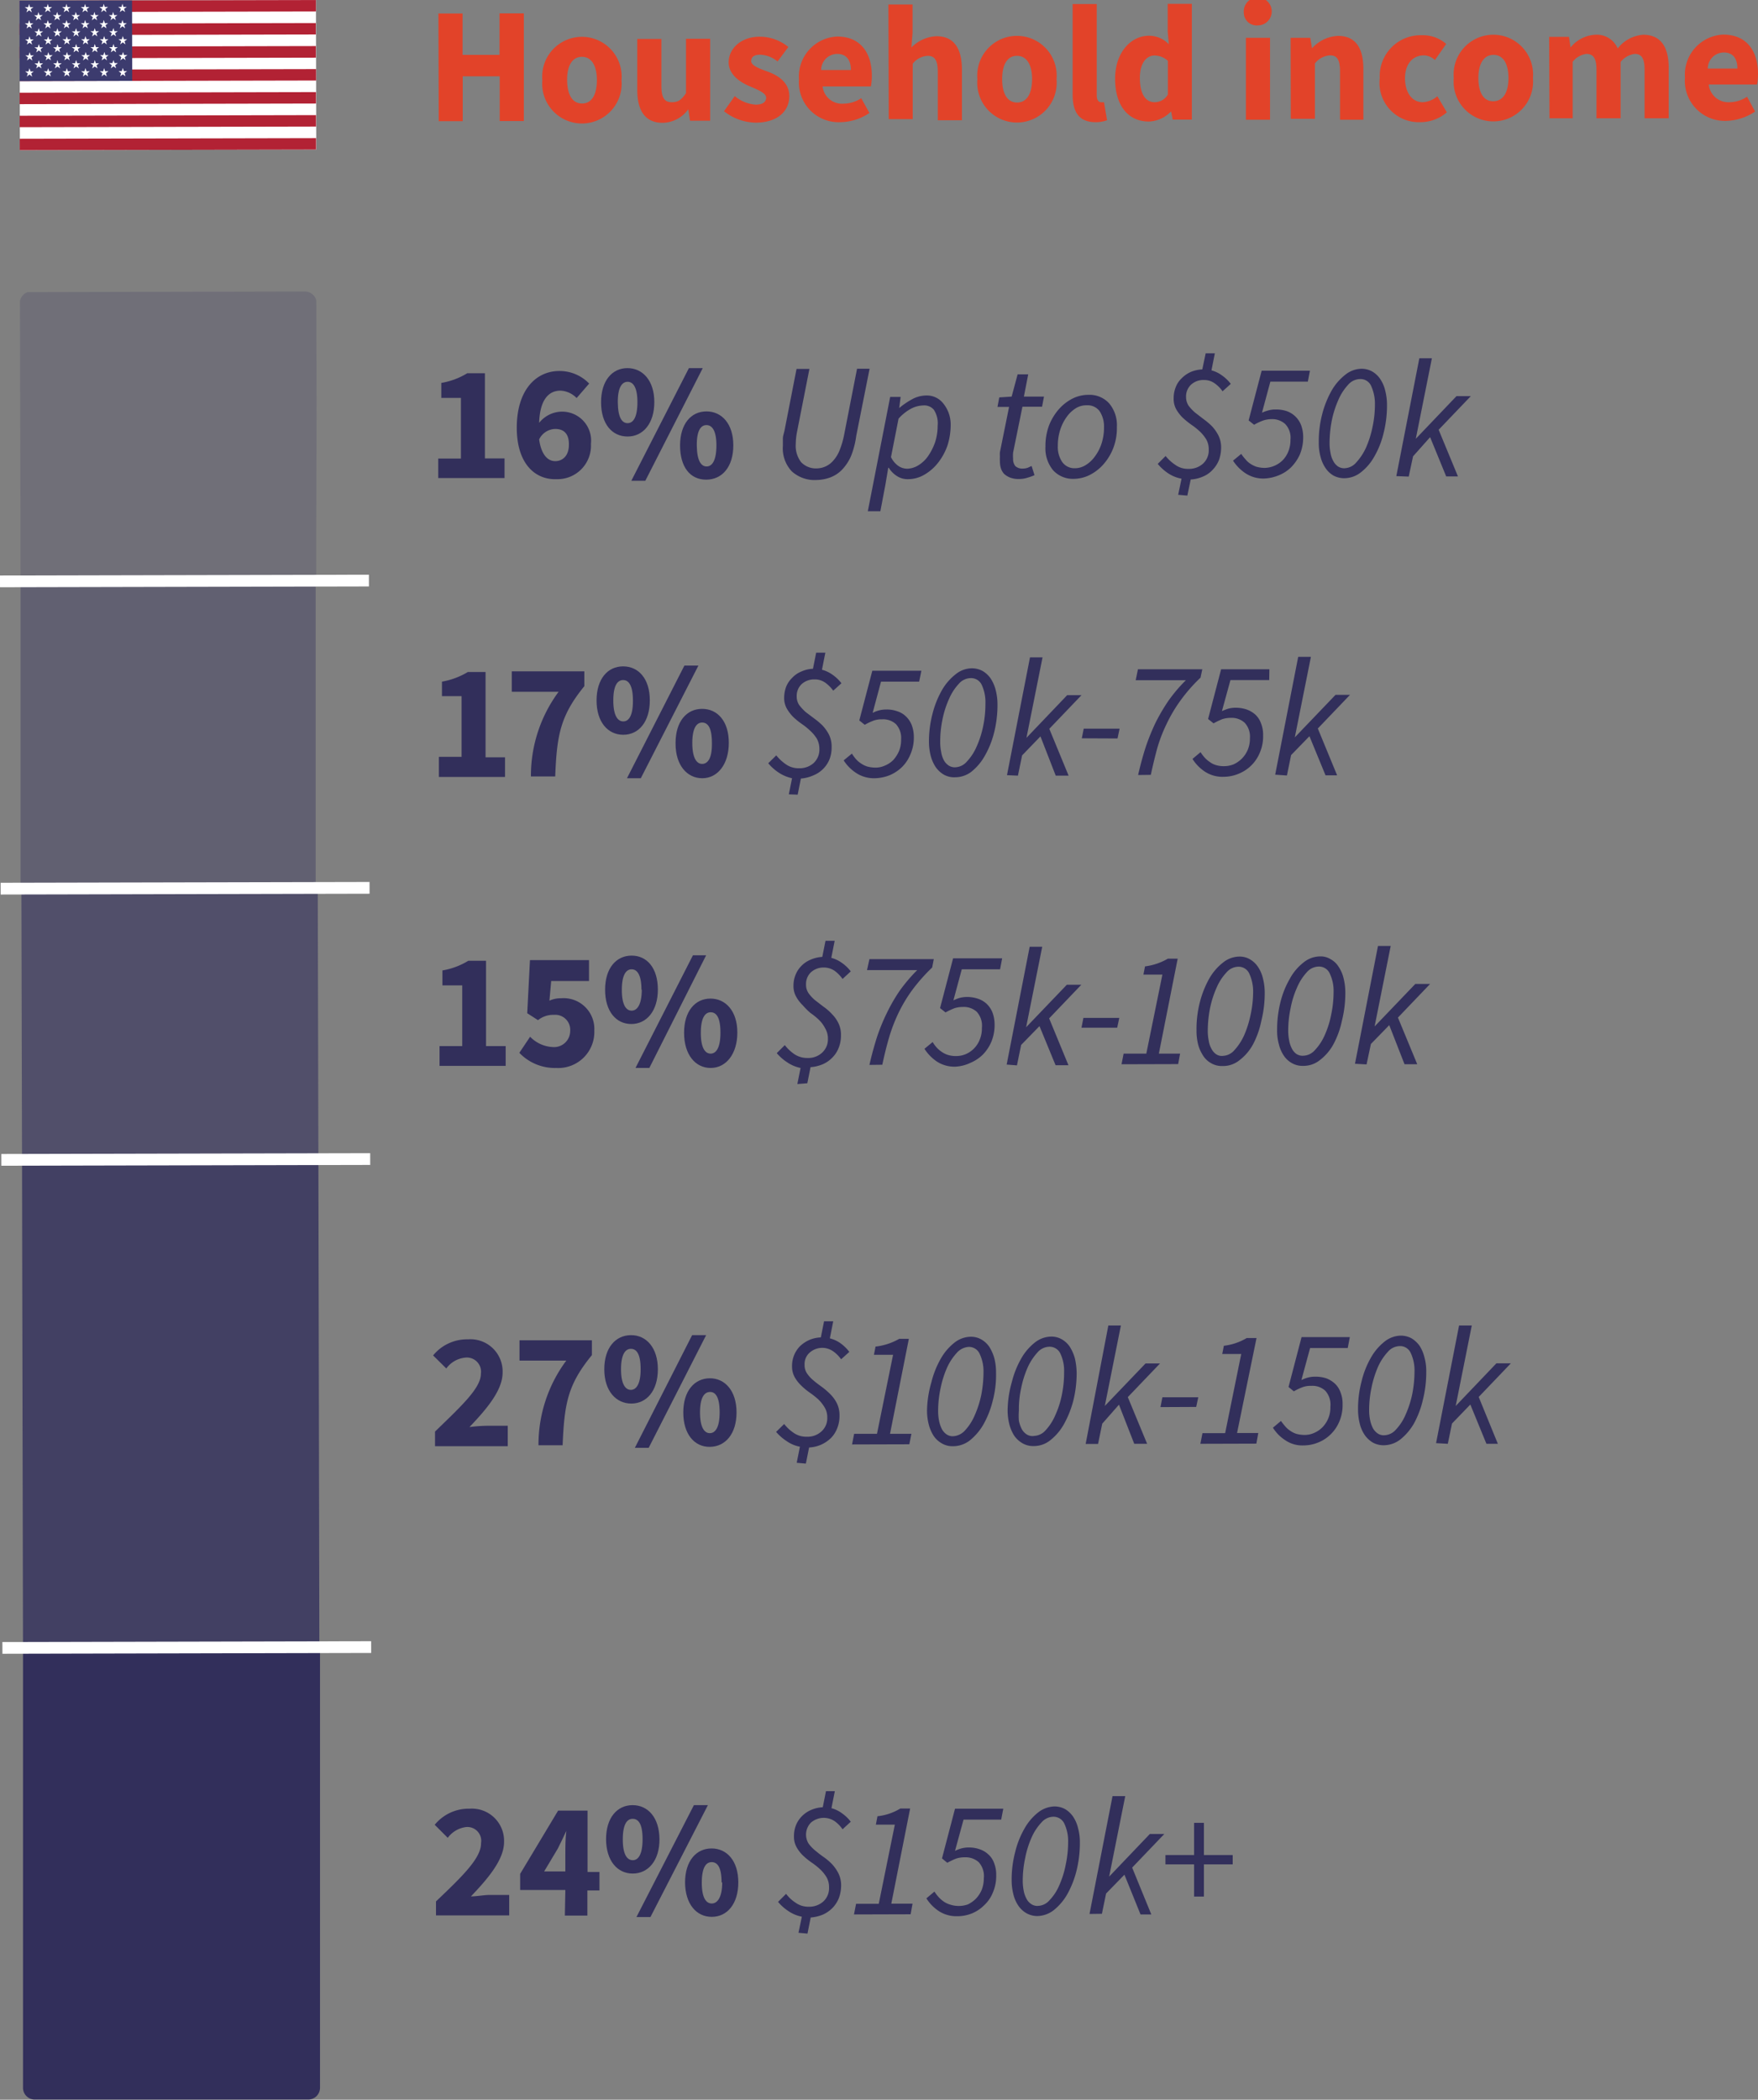 <svg id="usa" xmlns="http://www.w3.org/2000/svg" xmlns:xlink="http://www.w3.org/1999/xlink" viewBox="0 0 109.27 130.45"><rect x="0" y="0" width="109.27" height="130.45" fill="#808080" stroke="none"/><defs><clipPath id="clip-path" transform="translate(-3.11 -3.65)"><rect x="4.47" y="75.52" width="18.49" height="30.51" fill="none"/></clipPath><clipPath id="clip-path-2" transform="translate(-3.11 -3.65)"><rect x="4.44" y="58.82" width="18.46" height="16.74" fill="none"/></clipPath><clipPath id="clip-path-3" transform="translate(-3.11 -3.65)"><rect x="4.35" y="21.76" width="18.46" height="18.01" fill="none"/></clipPath><clipPath id="clip-path-4" transform="translate(-3.11 -3.65)"><rect x="4.37" y="21.78" width="18.42" height="17.97" transform="translate(-0.07 0.03) rotate(-0.13)" fill="none"/></clipPath><clipPath id="clip-path-5" transform="translate(-3.11 -3.65)"><rect x="4.39" y="39.73" width="18.46" height="19.13" fill="none"/></clipPath></defs><title>usa</title><g opacity="0.8"><g clip-path="url(#clip-path)"><polygon points="1.43 102.38 1.42 97.71 1.38 78 1.37 71.91 19.79 71.87 19.85 102.34 1.43 102.38" fill="#322f5b"/></g></g><g opacity="0.6"><g clip-path="url(#clip-path-2)"><polygon points="1.37 71.91 1.36 68.58 1.33 55.21 19.75 55.17 19.79 71.87 1.37 71.91" fill="#322f5b"/></g></g><g opacity="0.2"><g clip-path="url(#clip-path-3)"><g clip-path="url(#clip-path-4)"><path d="M22.79,27.37V22.49a.73.73,0,0,0-.73-.73l-17,0a.73.73,0,0,0-.72.73v4.88l0,12.36,18.42,0Z" transform="translate(-3.11 -3.65)" fill="#322f5b"/></g></g></g><g opacity="0.4"><g clip-path="url(#clip-path-5)"><rect x="4.41" y="39.75" width="18.42" height="19.09" transform="matrix(1, 0, 0, 1, -3.21, -3.62)" fill="#322f5b"/></g></g><path d="M4.54,107.15V115l0,8.19v10.17a.73.73,0,0,0,.73.73l17,0a.73.73,0,0,0,.73-.73V123.16L23,115v-9L4.54,106Z" transform="translate(-3.11 -3.65)" fill="#322f5b"/><path d="M30.36,4.49h1.5V7.06h2.3V4.48h1.51l0,6.69H34.17V8.39H31.87v2.79H30.38Z" transform="translate(-3.11 -3.65)" fill="#e24329"/><path d="M36.82,8.63a2.47,2.47,0,1,1,4.92,0,2.47,2.47,0,1,1-4.92,0Zm3.39,0c0-.88-.32-1.45-.93-1.45s-.93.57-.92,1.45.31,1.45.93,1.45S40.21,9.5,40.21,8.62Z" transform="translate(-3.11 -3.65)" fill="#e24329"/><path d="M42.72,9.23V6.07h1.5V9c0,.73.2,1,.64,1s.6-.16.89-.56V6.06h1.5v5.09H46l-.11-.71h0a2,2,0,0,1-1.59.84C43.19,11.28,42.72,10.5,42.72,9.23Z" transform="translate(-3.11 -3.65)" fill="#e24329"/><path d="M48.11,10.56l.67-.94a2.23,2.23,0,0,0,1.3.53c.45,0,.65-.17.65-.44s-.52-.49-1-.69-1.33-.66-1.33-1.5.76-1.59,1.93-1.59a2.81,2.81,0,0,1,1.78.64l-.67.9a1.79,1.79,0,0,0-1.07-.42c-.39,0-.57.14-.57.4s.47.45,1,.64,1.37.6,1.37,1.53-.72,1.64-2.07,1.65A3.25,3.25,0,0,1,48.11,10.56Z" transform="translate(-3.11 -3.65)" fill="#e24329"/><path d="M52.77,8.59a2.49,2.49,0,0,1,2.38-2.67c1.43,0,2.15,1,2.15,2.44a3.37,3.37,0,0,1-.06.66h-3a1.21,1.21,0,0,0,1.31,1.07,2,2,0,0,0,1.09-.34l.51.92a3.3,3.3,0,0,1-1.8.57A2.47,2.47,0,0,1,52.77,8.59ZM56,8c0-.57-.25-1-.85-1a1,1,0,0,0-1,1Z" transform="translate(-3.11 -3.65)" fill="#e24329"/><path d="M58.33,3.93h1.5V5.69l-.07.91a2.32,2.32,0,0,1,1.56-.7c1.1,0,1.57.78,1.58,2.05v3.17H61.4v-3c0-.74-.2-1-.63-1a1.25,1.25,0,0,0-.93.49v3.44H58.35Z" transform="translate(-3.11 -3.65)" fill="#e24329"/><path d="M63.86,8.57a2.47,2.47,0,1,1,4.92,0,2.47,2.47,0,1,1-4.92,0Zm3.4,0c0-.88-.32-1.45-.94-1.45s-.92.57-.92,1.45.31,1.45.93,1.45S67.26,9.44,67.26,8.56Z" transform="translate(-3.11 -3.65)" fill="#e24329"/><path d="M69.78,9.52V3.9h1.5V9.58c0,.32.14.42.27.42a.62.62,0,0,0,.18,0l.19,1.12a2,2,0,0,1-.76.12C70.13,11.22,69.78,10.55,69.78,9.52Z" transform="translate(-3.11 -3.65)" fill="#e24329"/><path d="M72.42,8.55c0-1.67,1-2.67,2.09-2.68a1.7,1.7,0,0,1,1.25.53l-.07-.78V3.89h1.5v7.19H76l-.1-.51h0a2,2,0,0,1-1.35.63C73.24,11.22,72.42,10.21,72.42,8.55Zm3.28,1V7.43a1.23,1.23,0,0,0-.84-.33c-.48,0-.91.46-.9,1.42S74.3,10,74.88,10A.94.94,0,0,0,75.7,9.52Z" transform="translate(-3.11 -3.65)" fill="#e24329"/><path d="M80.42,4.44a.87.87,0,1,1,.87.79A.8.8,0,0,1,80.42,4.44ZM80.55,6h1.5v5.09h-1.5Z" transform="translate(-3.11 -3.65)" fill="#e24329"/><path d="M83.33,6h1.22l.11.65h0a2.31,2.31,0,0,1,1.62-.77c1.1,0,1.57.77,1.57,2.05v3.16H86.4v-3c0-.74-.19-1-.62-1a1.29,1.29,0,0,0-.94.5v3.44h-1.5Z" transform="translate(-3.11 -3.65)" fill="#e24329"/><path d="M88.87,8.51a2.54,2.54,0,0,1,2.62-2.67A2.18,2.18,0,0,1,93,6.38l-.7,1a1.06,1.06,0,0,0-.68-.29c-.73,0-1.19.57-1.18,1.45S90.89,10,91.54,10a1.52,1.52,0,0,0,.91-.37l.59,1a2.52,2.52,0,0,1-1.67.61A2.44,2.44,0,0,1,88.87,8.51Z" transform="translate(-3.11 -3.65)" fill="#e24329"/><path d="M93.47,8.5a2.47,2.47,0,1,1,4.92,0,2.47,2.47,0,1,1-4.92,0Zm3.4,0c0-.88-.32-1.44-.93-1.44S95,7.62,95,8.5s.31,1.45.93,1.44S96.87,9.38,96.87,8.49Z" transform="translate(-3.11 -3.65)" fill="#e24329"/><path d="M99.4,5.94h1.23l.1.66h0a2.1,2.1,0,0,1,1.53-.79,1.41,1.41,0,0,1,1.4.85,2.2,2.2,0,0,1,1.59-.85c1.09,0,1.58.77,1.58,2.05V11h-1.5v-3c0-.74-.19-1-.62-1a1.35,1.35,0,0,0-.87.5V11h-1.5v-3c0-.74-.2-1-.63-1a1.29,1.29,0,0,0-.85.49V11H99.42Z" transform="translate(-3.11 -3.65)" fill="#e24329"/><path d="M107.84,8.47a2.49,2.49,0,0,1,2.38-2.67c1.44,0,2.16,1,2.16,2.44a3.37,3.37,0,0,1-.06.66h-3A1.22,1.22,0,0,0,110.61,10a2,2,0,0,0,1.09-.34l.5.92a3.37,3.37,0,0,1-1.79.58A2.49,2.49,0,0,1,107.84,8.47Zm3.26-.56c0-.57-.24-1-.84-1a1,1,0,0,0-1,1Z" transform="translate(-3.11 -3.65)" fill="#e24329"/><path d="M30.35,32.14h1.41V28.37H30.54v-.93a4.52,4.52,0,0,0,1.61-.6h1.1v5.29h1.22v1.22H30.35Z" transform="translate(-3.11 -3.65)" fill="#322f5b"/><path d="M35.23,30.24c0-2.43,1.25-3.53,2.62-3.54a2.55,2.55,0,0,1,1.88.78l-.78.9a1.49,1.49,0,0,0-1-.46c-.71,0-1.28.52-1.33,2a1.84,1.84,0,0,1,1.29-.69,1.8,1.8,0,0,1,1.93,2,2.08,2.08,0,0,1-2.14,2.19C36.43,33.47,35.24,32.53,35.23,30.24Zm3.24,1c0-.69-.36-.94-.85-.94a1.14,1.14,0,0,0-1,.65c.14,1,.57,1.35,1,1.35S38.47,32,38.47,31.28Z" transform="translate(-3.11 -3.65)" fill="#322f5b"/><path d="M40.47,28.64c0-1.34.69-2.12,1.64-2.12s1.67.78,1.67,2.11-.7,2.14-1.66,2.14S40.47,30,40.47,28.64Zm2.26,0c0-.95-.28-1.27-.61-1.27s-.62.32-.61,1.28.27,1.29.61,1.29S42.73,29.59,42.73,28.63Zm3.2-2.12h.86l-3.57,7h-.87Zm-.55,4.81c0-1.34.68-2.12,1.64-2.12s1.67.78,1.67,2.11S48,33.45,47,33.45,45.38,32.66,45.38,31.32Zm2.26,0c0-.95-.28-1.27-.62-1.27s-.61.32-.6,1.27.27,1.3.61,1.3S47.64,32.27,47.64,31.31Z" transform="translate(-3.11 -3.65)" fill="#322f5b"/><path d="M51.88,30.36l.74-3.79h.8l-.76,3.86a4.34,4.34,0,0,0-.09.81,1.68,1.68,0,0,0,.33,1.12,1.27,1.27,0,0,0,1,.39,1.37,1.37,0,0,0,1-.48,2.12,2.12,0,0,0,.39-.63,5.31,5.31,0,0,0,.28-.94l.81-4.14h.78l-.83,4.17A5.19,5.19,0,0,1,56,32a2.93,2.93,0,0,1-.56.84,2,2,0,0,1-.72.47,2.56,2.56,0,0,1-.84.16,2.11,2.11,0,0,1-1.56-.54,2.09,2.09,0,0,1-.55-1.59c0-.14,0-.29,0-.45S51.85,30.53,51.88,30.36Z" transform="translate(-3.11 -3.65)" fill="#322f5b"/><path d="M58.32,32.71l-.18,1.07-.31,1.63h-.78l1.39-7.1h.65L59,29h0a5,5,0,0,1,.81-.55,1.88,1.88,0,0,1,.9-.23,1.29,1.29,0,0,1,1,.46A2.06,2.06,0,0,1,62.2,30,4.24,4.24,0,0,1,62,31.33a3.69,3.69,0,0,1-.6,1.09,2.93,2.93,0,0,1-.85.73,2,2,0,0,1-1,.27,1.22,1.22,0,0,1-.7-.2,1.62,1.62,0,0,1-.5-.51Zm2.16-3.87a1.72,1.72,0,0,0-.76.21,2.87,2.87,0,0,0-.76.61l-.47,2.39a1.45,1.45,0,0,0,.46.55,1,1,0,0,0,.55.17,1.39,1.39,0,0,0,.72-.23,2,2,0,0,0,.6-.59,3.55,3.55,0,0,0,.42-.85,3.32,3.32,0,0,0,.15-1,1.54,1.54,0,0,0-.24-1A.79.79,0,0,0,60.48,28.84Z" transform="translate(-3.11 -3.65)" fill="#322f5b"/><path d="M66.44,33.41a1.47,1.47,0,0,1-.55-.09,1.23,1.23,0,0,1-.37-.23.94.94,0,0,1-.2-.35,1.56,1.56,0,0,1-.06-.44,2.44,2.44,0,0,1,0-.28,2.51,2.51,0,0,1,0-.27l.57-2.82h-.72l.11-.59.77-.05.37-1.38h.66l-.27,1.38h1.25l-.12.63H66.66l-.58,2.85a2.43,2.43,0,0,0,0,.38.7.7,0,0,0,.14.46.65.65,0,0,0,.49.15.87.87,0,0,0,.28-.05l.24-.11.18.57a2.74,2.74,0,0,1-.41.15A1.74,1.74,0,0,1,66.44,33.41Z" transform="translate(-3.11 -3.65)" fill="#322f5b"/><path d="M69.85,33.4a1.66,1.66,0,0,1-1.28-.53,2.13,2.13,0,0,1-.48-1.47,3.71,3.71,0,0,1,.22-1.31,3.43,3.43,0,0,1,.6-1,2.86,2.86,0,0,1,.85-.67,2.19,2.19,0,0,1,1-.24,1.65,1.65,0,0,1,1.29.53,2.1,2.1,0,0,1,.48,1.47,3.42,3.42,0,0,1-.22,1.3,3.36,3.36,0,0,1-.6,1,2.86,2.86,0,0,1-.85.67A2.26,2.26,0,0,1,69.85,33.4Zm.08-.66a1.27,1.27,0,0,0,.67-.2,1.94,1.94,0,0,0,.57-.54,2.74,2.74,0,0,0,.41-.8,3.21,3.21,0,0,0,.15-1,1.72,1.72,0,0,0-.27-1,.92.92,0,0,0-.79-.37A1.25,1.25,0,0,0,70,29a2,2,0,0,0-.58.54,2.8,2.8,0,0,0-.41.81,3.21,3.21,0,0,0-.15,1,1.67,1.67,0,0,0,.27,1A.93.93,0,0,0,69.93,32.74Z" transform="translate(-3.11 -3.65)" fill="#322f5b"/><path d="M76.34,34.39l.21-1a2.22,2.22,0,0,1-.84-.34,3,3,0,0,1-.64-.58l.49-.49a2.66,2.66,0,0,0,.6.55,1.34,1.34,0,0,0,.81.25,1.3,1.3,0,0,0,.92-.33,1.12,1.12,0,0,0,.35-.87,1.22,1.22,0,0,0-.16-.64,2.38,2.38,0,0,0-.4-.49,4.45,4.45,0,0,0-.53-.42,5.83,5.83,0,0,1-.53-.43,2.49,2.49,0,0,1-.4-.52,1.34,1.34,0,0,1-.16-.68,1.82,1.82,0,0,1,.13-.7,1.49,1.49,0,0,1,.37-.55,1.87,1.87,0,0,1,.56-.39,2.11,2.11,0,0,1,.72-.16l.21-1h.57l-.21,1.06a1.92,1.92,0,0,1,.66.32,2.43,2.43,0,0,1,.54.52l-.51.46a2,2,0,0,0-.5-.5,1.09,1.09,0,0,0-.65-.2,1.12,1.12,0,0,0-.81.29,1,1,0,0,0-.31.76,1,1,0,0,0,.16.55,2.74,2.74,0,0,0,.41.43l.52.4a4.32,4.32,0,0,1,.52.44,2.54,2.54,0,0,1,.4.57,1.68,1.68,0,0,1,.17.77,2.36,2.36,0,0,1-.13.75,1.87,1.87,0,0,1-.39.61,1.67,1.67,0,0,1-.59.42,2.23,2.23,0,0,1-.78.19l-.21,1Z" transform="translate(-3.11 -3.65)" fill="#322f5b"/><path d="M81.67,33.38a2,2,0,0,1-1.15-.33,2.72,2.72,0,0,1-.77-.78l.51-.42a2.51,2.51,0,0,0,.25.32,1.33,1.33,0,0,0,.3.28,1.66,1.66,0,0,0,.4.2,2,2,0,0,0,.51.07,1.65,1.65,0,0,0,1.12-.48,1.67,1.67,0,0,0,.35-.55,1.88,1.88,0,0,0,.13-.72A1.24,1.24,0,0,0,83,30a1.2,1.2,0,0,0-.85-.31,1.69,1.69,0,0,0-.54.09,3.65,3.65,0,0,0-.55.26l-.34-.27.81-3.09h3l-.13.68H82.07l-.52,1.93a2.49,2.49,0,0,1,.39-.14,1.65,1.65,0,0,1,.46-.06,2.11,2.11,0,0,1,.68.1,1.48,1.48,0,0,1,.54.33,1.5,1.5,0,0,1,.36.54,2.1,2.1,0,0,1,.13.75,2.78,2.78,0,0,1-.2,1.06,2.68,2.68,0,0,1-.54.8,2.29,2.29,0,0,1-.78.51A2.61,2.61,0,0,1,81.67,33.38Z" transform="translate(-3.11 -3.65)" fill="#322f5b"/><path d="M86.67,33.36A1.41,1.41,0,0,1,86,33.2a1.5,1.5,0,0,1-.5-.47,2.13,2.13,0,0,1-.31-.7,3.15,3.15,0,0,1-.11-.89,6.66,6.66,0,0,1,.21-1.75,6.09,6.09,0,0,1,.58-1.46,3.41,3.41,0,0,1,.86-1,1.65,1.65,0,0,1,1-.37,1.36,1.36,0,0,1,.67.17,1.5,1.5,0,0,1,.5.47,2.15,2.15,0,0,1,.31.72,3.56,3.56,0,0,1,.11.89,7,7,0,0,1-.21,1.74A5.43,5.43,0,0,1,88.54,32a3.24,3.24,0,0,1-.85,1A1.67,1.67,0,0,1,86.67,33.36Zm0-.62a1,1,0,0,0,.74-.36,3.49,3.49,0,0,0,.61-.93,6.31,6.31,0,0,0,.4-1.27,6.74,6.74,0,0,0,.15-1.4,2.68,2.68,0,0,0-.23-1.14.72.72,0,0,0-.69-.44,1,1,0,0,0-.75.36,3.25,3.25,0,0,0-.6.93,6.2,6.2,0,0,0-.41,1.28,7.47,7.47,0,0,0-.14,1.4,3,3,0,0,0,.06.62,1.47,1.47,0,0,0,.17.5.91.91,0,0,0,.28.33A.71.71,0,0,0,86.71,32.74Z" transform="translate(-3.11 -3.65)" fill="#322f5b"/><path d="M89.9,33.23l1.43-7.32h.78l-1,5h0l2.53-2.65h.89l-2,2.09,1.2,2.9H93l-1-2.44L90.94,32l-.27,1.26Z" transform="translate(-3.11 -3.65)" fill="#322f5b"/><path d="M30.15,92.59C31.79,91,33,89.89,33,89A.88.88,0,0,0,32,88a1.65,1.65,0,0,0-1.15.67l-.82-.81a2.72,2.72,0,0,1,2.17-1,2,2,0,0,1,2.15,2.07c0,1.1-1,2.27-2.06,3.38a10,10,0,0,1,1.08-.08h1.3v1.27H30.15Z" transform="translate(-3.11 -3.65)" fill="#322f5b"/><path d="M38.31,88.18H35.4V86.92h4.5v.92c-1.5,1.83-1.71,3-1.82,5.6h-1.5A8.74,8.74,0,0,1,38.31,88.18Z" transform="translate(-3.11 -3.65)" fill="#322f5b"/><path d="M40.67,88.72c0-1.33.69-2.11,1.65-2.12S44,87.38,44,88.72s-.7,2.13-1.65,2.13S40.67,90.07,40.67,88.72Zm2.26,0c0-1-.28-1.27-.61-1.27s-.61.32-.61,1.27S42,90,42.32,90,42.93,89.67,42.93,88.72Zm3.2-2.12H47l-3.57,7h-.86Zm-.55,4.8c0-1.33.69-2.11,1.64-2.12s1.67.78,1.67,2.12-.7,2.13-1.66,2.14S45.58,92.75,45.58,91.4Zm2.26,0c0-1-.28-1.28-.61-1.27s-.61.32-.61,1.27.28,1.29.61,1.29S47.84,92.35,47.84,91.4Z" transform="translate(-3.11 -3.65)" fill="#322f5b"/><path d="M52.63,94.53l.2-1a2.1,2.1,0,0,1-.83-.35,3,3,0,0,1-.65-.57l.5-.49a2.6,2.6,0,0,0,.59.55,1.36,1.36,0,0,0,.82.24,1.27,1.27,0,0,0,.91-.33,1.1,1.1,0,0,0,.36-.86,1.2,1.2,0,0,0-.17-.64,2.38,2.38,0,0,0-.4-.5,5.53,5.53,0,0,0-.52-.41,3.87,3.87,0,0,1-.53-.44,2.2,2.2,0,0,1-.4-.51,1.37,1.37,0,0,1-.17-.68,1.78,1.78,0,0,1,.13-.7,1.76,1.76,0,0,1,.37-.56,2.1,2.1,0,0,1,.57-.38,2.05,2.05,0,0,1,.72-.16l.2-1h.57l-.21,1.06a1.94,1.94,0,0,1,.67.31,2.47,2.47,0,0,1,.54.53l-.51.46a2,2,0,0,0-.5-.5,1.18,1.18,0,0,0-1.46.09.94.94,0,0,0-.31.75.9.9,0,0,0,.16.55,2,2,0,0,0,.4.43c.16.14.34.27.52.4a4.54,4.54,0,0,1,.52.45,2.19,2.19,0,0,1,.41.57,1.67,1.67,0,0,1,.16.76,2,2,0,0,1-.13.75,1.79,1.79,0,0,1-.38.62,2.15,2.15,0,0,1-.6.42,2.13,2.13,0,0,1-.78.19l-.2,1Z" transform="translate(-3.11 -3.65)" fill="#322f5b"/><path d="M56.07,93.39l.13-.66h1.42l1-4.91H57.43l.1-.51A3.82,3.82,0,0,0,59,86.83h.6l-1.17,5.9h1.33l-.13.65Z" transform="translate(-3.11 -3.65)" fill="#322f5b"/><path d="M62.34,93.5a1.3,1.3,0,0,1-.68-.17,1.49,1.49,0,0,1-.51-.46,2.42,2.42,0,0,1-.31-.71,3.48,3.48,0,0,1-.11-.88A6.66,6.66,0,0,1,61,89.53a5.7,5.7,0,0,1,.58-1.46,3.38,3.38,0,0,1,.85-1,1.67,1.67,0,0,1,1-.37,1.3,1.3,0,0,1,.68.17,1.5,1.5,0,0,1,.5.47,2.65,2.65,0,0,1,.31.72,3.54,3.54,0,0,1,.1.88,6.22,6.22,0,0,1-.21,1.75,5.77,5.77,0,0,1-.57,1.45,3.54,3.54,0,0,1-.85,1A1.7,1.7,0,0,1,62.34,93.5Zm0-.62a1.07,1.07,0,0,0,.75-.36,3.25,3.25,0,0,0,.6-.93,6.31,6.31,0,0,0,.41-1.27,7.49,7.49,0,0,0,.14-1.41,2.52,2.52,0,0,0-.23-1.13.73.73,0,0,0-.69-.45,1.08,1.08,0,0,0-.74.37,3.49,3.49,0,0,0-.61.93,6.21,6.21,0,0,0-.4,1.28,6.71,6.71,0,0,0-.15,1.39,3.06,3.06,0,0,0,.06.63,2.09,2.09,0,0,0,.17.5.94.94,0,0,0,.29.33A.68.68,0,0,0,62.38,92.88Z" transform="translate(-3.11 -3.65)" fill="#322f5b"/><path d="M67.36,93.49a1.31,1.31,0,0,1-.69-.17,1.6,1.6,0,0,1-.51-.46,2.42,2.42,0,0,1-.31-.71,3.48,3.48,0,0,1-.11-.88A6.61,6.61,0,0,1,66,89.52a5.7,5.7,0,0,1,.58-1.46,3.38,3.38,0,0,1,.85-1,1.67,1.67,0,0,1,1-.37,1.3,1.3,0,0,1,.68.17,1.5,1.5,0,0,1,.5.47,2.72,2.72,0,0,1,.31.71,4.25,4.25,0,0,1,.11.89,7.05,7.05,0,0,1-.21,1.75,6.18,6.18,0,0,1-.58,1.45,3.35,3.35,0,0,1-.85,1A1.62,1.62,0,0,1,67.36,93.49Zm0-.63a1,1,0,0,0,.74-.35,3.25,3.25,0,0,0,.6-.93,5.73,5.73,0,0,0,.41-1.27,6.74,6.74,0,0,0,.14-1.41,2.5,2.5,0,0,0-.22-1.13.74.74,0,0,0-.7-.45,1,1,0,0,0-.74.36,3.55,3.55,0,0,0-.61.94,6.21,6.21,0,0,0-.4,1.28,6,6,0,0,0-.14,1.39,4,4,0,0,0,0,.63,2.09,2.09,0,0,0,.17.5.94.94,0,0,0,.29.33A.68.68,0,0,0,67.4,92.86Z" transform="translate(-3.11 -3.65)" fill="#322f5b"/><path d="M70.59,93.36,72,86h.78l-1,5h0l2.53-2.64h.9l-2,2.09,1.2,2.9h-.8l-.95-2.43L71.62,92.1l-.26,1.26Z" transform="translate(-3.11 -3.65)" fill="#322f5b"/><path d="M75.24,91.07l.12-.61h2.23l-.13.6Z" transform="translate(-3.11 -3.65)" fill="#322f5b"/><path d="M77.72,93.35l.13-.66h1.41l1-4.92H79.08l.1-.51a3.6,3.6,0,0,0,1.42-.48h.61L80,92.68h1.32l-.12.66Z" transform="translate(-3.11 -3.65)" fill="#322f5b"/><path d="M84.13,93.45A1.87,1.87,0,0,1,83,93.13a2.49,2.49,0,0,1-.77-.78l.5-.42a3.92,3.92,0,0,0,.25.32,1.38,1.38,0,0,0,.31.28,1.43,1.43,0,0,0,.39.2,2,2,0,0,0,.51.07,1.42,1.42,0,0,0,.61-.13,1.6,1.6,0,0,0,.51-.35,1.74,1.74,0,0,0,.49-1.27,1.28,1.28,0,0,0-.32-1,1.17,1.17,0,0,0-.86-.3,1.46,1.46,0,0,0-.54.08,3.65,3.65,0,0,0-.55.26l-.33-.27.81-3.1h3l-.13.68H84.54L84,89.39a2.26,2.26,0,0,1,.39-.15,1.73,1.73,0,0,1,.47-.06,2.15,2.15,0,0,1,.68.1,1.67,1.67,0,0,1,.54.33,1.37,1.37,0,0,1,.35.54,1.9,1.9,0,0,1,.13.75,2.6,2.6,0,0,1-.2,1.06,2.36,2.36,0,0,1-.54.8,2.29,2.29,0,0,1-.78.51A2.39,2.39,0,0,1,84.13,93.45Z" transform="translate(-3.11 -3.65)" fill="#322f5b"/><path d="M89.13,93.44a1.39,1.39,0,0,1-.68-.16,1.63,1.63,0,0,1-.51-.47,2.13,2.13,0,0,1-.31-.7,3.56,3.56,0,0,1-.11-.89,6.66,6.66,0,0,1,.22-1.75A5.5,5.5,0,0,1,88.32,88a3.38,3.38,0,0,1,.85-1,1.67,1.67,0,0,1,1-.37,1.4,1.4,0,0,1,.68.17,1.72,1.72,0,0,1,.5.47,2.36,2.36,0,0,1,.3.72,3.15,3.15,0,0,1,.11.89,7,7,0,0,1-.21,1.74A5.77,5.77,0,0,1,91,92.08a3.54,3.54,0,0,1-.85,1A1.7,1.7,0,0,1,89.13,93.44Zm0-.62a1,1,0,0,0,.75-.36,3.11,3.11,0,0,0,.6-.93,6.31,6.31,0,0,0,.41-1.27,7.47,7.47,0,0,0,.14-1.4,2.54,2.54,0,0,0-.23-1.14.72.72,0,0,0-.69-.44,1,1,0,0,0-.74.36,3.49,3.49,0,0,0-.61.93,6.41,6.41,0,0,0-.4,1.28,6.74,6.74,0,0,0-.15,1.4,3,3,0,0,0,.06.62,2,2,0,0,0,.17.5.94.94,0,0,0,.29.33A.68.68,0,0,0,89.17,92.82Z" transform="translate(-3.11 -3.65)" fill="#322f5b"/><path d="M92.37,93.31,93.8,86h.79l-1,5h0l2.53-2.65h.9l-2,2.09,1.19,2.91H95.5l-1-2.44-1.14,1.18-.26,1.26Z" transform="translate(-3.11 -3.65)" fill="#322f5b"/><path d="M30.43,68.64h1.41V64.87H30.61v-.93a4.52,4.52,0,0,0,1.61-.6h1.1v5.3h1.22v1.23H30.43Z" transform="translate(-3.11 -3.65)" fill="#322f5b"/><path d="M35.39,69.06l.67-1a2.08,2.08,0,0,0,1.4.64,1,1,0,0,0,1.09-1,.93.93,0,0,0-1-1,1.51,1.51,0,0,0-1,.33l-.67-.43.17-3.3h3.67V64.6H37.37l-.11,1.22a1.63,1.63,0,0,1,.72-.15,1.91,1.91,0,0,1,2.07,2A2.24,2.24,0,0,1,37.68,70,3.05,3.05,0,0,1,35.39,69.06Z" transform="translate(-3.11 -3.65)" fill="#322f5b"/><path d="M40.72,65.14c0-1.34.69-2.12,1.65-2.12S44,63.8,44,65.13s-.7,2.14-1.65,2.14S40.72,66.48,40.72,65.14Zm2.26,0c0-.95-.28-1.27-.61-1.27s-.61.32-.61,1.28.28,1.29.61,1.29S43,66.09,43,65.13ZM46.18,63H47L43.47,70h-.86Zm-.55,4.81c0-1.34.69-2.12,1.64-2.12s1.67.78,1.67,2.11S48.24,70,47.28,70,45.63,69.16,45.63,67.82Zm2.26,0c0-1-.28-1.27-.61-1.27s-.61.32-.61,1.28.28,1.29.61,1.29S47.89,68.77,47.89,67.81Z" transform="translate(-3.11 -3.65)" fill="#322f5b"/><path d="M52.67,71l.2-1a2.26,2.26,0,0,1-.83-.35,3,3,0,0,1-.65-.57l.5-.5a2.64,2.64,0,0,0,.59.56,1.44,1.44,0,0,0,.82.24,1.27,1.27,0,0,0,.91-.33,1.12,1.12,0,0,0,.36-.86,1.23,1.23,0,0,0-.17-.65A2,2,0,0,0,54,67a4.33,4.33,0,0,0-.52-.42A4.52,4.52,0,0,1,53,66.1a2.25,2.25,0,0,1-.4-.52,1.32,1.32,0,0,1-.17-.68,1.73,1.73,0,0,1,.13-.69,1.66,1.66,0,0,1,.37-.56,1.73,1.73,0,0,1,.57-.38,2.11,2.11,0,0,1,.72-.17l.2-1h.57l-.21,1.06a2,2,0,0,1,.67.32,2.43,2.43,0,0,1,.54.52l-.51.47a2.2,2.2,0,0,0-.5-.51,1.19,1.19,0,0,0-.66-.2,1.16,1.16,0,0,0-.8.29,1,1,0,0,0-.31.76.92.92,0,0,0,.16.55,2.3,2.3,0,0,0,.4.43l.52.4a3.17,3.17,0,0,1,.52.45,2.19,2.19,0,0,1,.41.57,1.64,1.64,0,0,1,.16.76,2,2,0,0,1-.13.75,1.75,1.75,0,0,1-.38.61,1.88,1.88,0,0,1-.6.43,2.35,2.35,0,0,1-.78.19l-.2,1Z" transform="translate(-3.11 -3.65)" fill="#322f5b"/><path d="M57.15,69.81c.14-.62.3-1.19.47-1.73a11.94,11.94,0,0,1,.62-1.51,10.54,10.54,0,0,1,.8-1.38,10.41,10.41,0,0,1,1.08-1.27H57l.15-.68h4l-.1.52a10.93,10.93,0,0,0-1.27,1.44,9.14,9.14,0,0,0-.86,1.46,10.3,10.3,0,0,0-.57,1.52c-.15.52-.28,1.06-.4,1.62Z" transform="translate(-3.11 -3.65)" fill="#322f5b"/><path d="M62.49,69.92a2,2,0,0,1-1.15-.32,2.75,2.75,0,0,1-.77-.79l.51-.42a2,2,0,0,0,.24.33,1.63,1.63,0,0,0,.31.27,1.36,1.36,0,0,0,.4.2,1.61,1.61,0,0,0,.51.07,1.53,1.53,0,0,0,.6-.12,1.62,1.62,0,0,0,.87-.91,1.81,1.81,0,0,0,.13-.72,1.28,1.28,0,0,0-.32-1,1.19,1.19,0,0,0-.85-.3,1.71,1.71,0,0,0-.54.08,5,5,0,0,0-.55.26l-.34-.27.81-3.09H65.4l-.13.68H62.89l-.52,1.93a2.74,2.74,0,0,1,.38-.15,1.78,1.78,0,0,1,.47-.06,2.11,2.11,0,0,1,.68.11,1.46,1.46,0,0,1,.54.32,1.5,1.5,0,0,1,.36.54,2.14,2.14,0,0,1,.13.75,2.74,2.74,0,0,1-.2,1.06,2.61,2.61,0,0,1-.54.81,2.51,2.51,0,0,1-.78.51A2.43,2.43,0,0,1,62.49,69.92Z" transform="translate(-3.11 -3.65)" fill="#322f5b"/><path d="M65.68,69.79l1.43-7.32h.78l-1,5h0l2.53-2.64h.9l-2,2.09,1.2,2.91h-.8l-1-2.43-1.14,1.17-.26,1.27Z" transform="translate(-3.11 -3.65)" fill="#322f5b"/><path d="M70.33,67.5l.12-.61h2.23l-.13.61Z" transform="translate(-3.11 -3.65)" fill="#322f5b"/><path d="M72.82,69.77l.13-.66h1.41l1-4.91H74.18l.1-.51a3.76,3.76,0,0,0,1.42-.48h.61l-1.17,5.9h1.32l-.12.65Z" transform="translate(-3.11 -3.65)" fill="#322f5b"/><path d="M79.09,69.88a1.31,1.31,0,0,1-.69-.17,1.38,1.38,0,0,1-.5-.46,2.43,2.43,0,0,1-.32-.71,3.49,3.49,0,0,1-.1-.88,6.66,6.66,0,0,1,.21-1.75,6.09,6.09,0,0,1,.58-1.46,3.41,3.41,0,0,1,.86-1,1.65,1.65,0,0,1,1-.37,1.26,1.26,0,0,1,.67.17,1.5,1.5,0,0,1,.5.47,2.15,2.15,0,0,1,.31.72,3.53,3.53,0,0,1,.11.88,7.05,7.05,0,0,1-.21,1.75A5.43,5.43,0,0,1,81,68.52a3.09,3.09,0,0,1-.85,1A1.62,1.62,0,0,1,79.09,69.88Zm0-.63a1,1,0,0,0,.74-.35,3.49,3.49,0,0,0,.61-.93,6.31,6.31,0,0,0,.4-1.27A6.76,6.76,0,0,0,81,65.29a2.67,2.67,0,0,0-.23-1.13.73.73,0,0,0-.69-.45,1,1,0,0,0-.75.37,3.25,3.25,0,0,0-.6.93,6.2,6.2,0,0,0-.41,1.28,7.45,7.45,0,0,0-.14,1.39,3.06,3.06,0,0,0,.06.63,1.47,1.47,0,0,0,.17.5.91.91,0,0,0,.28.33A.64.64,0,0,0,79.13,69.25Z" transform="translate(-3.11 -3.65)" fill="#322f5b"/><path d="M84.1,69.87a1.31,1.31,0,0,1-.69-.17,1.46,1.46,0,0,1-.5-.46,2.19,2.19,0,0,1-.31-.71,3.1,3.1,0,0,1-.11-.89,7,7,0,0,1,.21-1.74,5.57,5.57,0,0,1,.59-1.46,3.24,3.24,0,0,1,.85-1,1.65,1.65,0,0,1,1-.37,1.18,1.18,0,0,1,.67.17,1.33,1.33,0,0,1,.5.47,2.19,2.19,0,0,1,.31.71,3.68,3.68,0,0,1,.11.89,7.05,7.05,0,0,1-.21,1.75A5.43,5.43,0,0,1,86,68.51a3.09,3.09,0,0,1-.85,1A1.62,1.62,0,0,1,84.1,69.87Zm0-.63a1,1,0,0,0,.74-.35,3.26,3.26,0,0,0,.61-.93,5.73,5.73,0,0,0,.4-1.27A6.76,6.76,0,0,0,86,65.28a2.49,2.49,0,0,0-.23-1.13.73.73,0,0,0-.69-.45,1,1,0,0,0-.75.36,3.31,3.31,0,0,0-.6.94,5.66,5.66,0,0,0-.4,1.28,6.64,6.64,0,0,0-.15,1.39,3.06,3.06,0,0,0,.06.63,1.73,1.73,0,0,0,.17.5.91.91,0,0,0,.28.33A.72.72,0,0,0,84.14,69.24Z" transform="translate(-3.11 -3.65)" fill="#322f5b"/><path d="M87.33,69.74l1.43-7.32h.79l-1,5h0l2.53-2.64H92l-2,2.09,1.2,2.9h-.79l-.95-2.43-1.14,1.17-.27,1.27Z" transform="translate(-3.11 -3.65)" fill="#322f5b"/><path d="M30.39,50.67H31.8V46.9H30.58V46a4.71,4.71,0,0,0,1.61-.6h1.1l0,5.3h1.21v1.22H30.39Z" transform="translate(-3.11 -3.65)" fill="#322f5b"/><path d="M37.83,46.63H34.92V45.36h4.51v.92c-1.5,1.84-1.71,3.06-1.81,5.61H36.11A8.76,8.76,0,0,1,37.83,46.63Z" transform="translate(-3.11 -3.65)" fill="#322f5b"/><path d="M40.19,47.17c0-1.34.69-2.12,1.65-2.12s1.66.77,1.66,2.11-.69,2.14-1.65,2.14S40.19,48.51,40.19,47.17Zm2.26,0c0-.95-.27-1.27-.61-1.27s-.61.32-.61,1.27.28,1.3.62,1.3S42.46,48.12,42.45,47.16ZM45.65,45h.87l-3.58,7h-.86Zm-.55,4.81c0-1.34.69-2.12,1.65-2.12s1.66.77,1.66,2.11S47.71,52,46.76,52,45.1,51.19,45.1,49.85Zm2.26,0c0-1-.28-1.27-.61-1.27s-.61.32-.61,1.27.28,1.3.61,1.3S47.37,50.8,47.36,49.84Z" transform="translate(-3.11 -3.65)" fill="#322f5b"/><path d="M52.14,53l.2-1a2.45,2.45,0,0,1-.83-.35,3,3,0,0,1-.65-.58l.5-.49a2.83,2.83,0,0,0,.59.55,1.37,1.37,0,0,0,.82.25,1.31,1.31,0,0,0,.92-.33,1.15,1.15,0,0,0,.35-.87,1.32,1.32,0,0,0-.16-.64,2.37,2.37,0,0,0-.41-.49,4.33,4.33,0,0,0-.52-.42,4.52,4.52,0,0,1-.53-.43,2.49,2.49,0,0,1-.4-.52,1.34,1.34,0,0,1-.17-.68,2,2,0,0,1,.13-.7,1.64,1.64,0,0,1,.38-.55,1.59,1.59,0,0,1,.56-.38,1.9,1.9,0,0,1,.72-.17l.2-1h.57l-.21,1.06a2,2,0,0,1,.67.32,2.43,2.43,0,0,1,.54.52l-.51.46a2.16,2.16,0,0,0-.5-.5,1.11,1.11,0,0,0-.65-.2,1.16,1.16,0,0,0-.81.29,1,1,0,0,0-.31.76.94.94,0,0,0,.16.55,3.19,3.19,0,0,0,.4.43l.53.4a4.32,4.32,0,0,1,.52.44,2.54,2.54,0,0,1,.4.57,1.68,1.68,0,0,1,.16.77,2,2,0,0,1-.13.75,1.81,1.81,0,0,1-1,1,2.35,2.35,0,0,1-.78.2l-.2,1Z" transform="translate(-3.11 -3.65)" fill="#322f5b"/><path d="M57.47,52a2,2,0,0,1-1.15-.33,2.6,2.6,0,0,1-.77-.78l.51-.42a3.43,3.43,0,0,0,.24.33,1.63,1.63,0,0,0,.31.27,1.5,1.5,0,0,0,.4.2,2,2,0,0,0,.51.07,1.38,1.38,0,0,0,.6-.13,1.54,1.54,0,0,0,.52-.35,2.06,2.06,0,0,0,.35-.55,1.88,1.88,0,0,0,.13-.72,1.28,1.28,0,0,0-.32-.95,1.17,1.17,0,0,0-.85-.3,1.46,1.46,0,0,0-.54.08,3.65,3.65,0,0,0-.55.26l-.34-.27.81-3.09h3.05l-.14.68H57.87l-.52,1.94a1.88,1.88,0,0,1,.38-.15,1.78,1.78,0,0,1,.47-.06,1.87,1.87,0,0,1,.68.11,1.34,1.34,0,0,1,.54.32,1.5,1.5,0,0,1,.36.54,2.1,2.1,0,0,1,.13.75,2.57,2.57,0,0,1-.21,1.06,2.38,2.38,0,0,1-.53.8,2.51,2.51,0,0,1-.78.51A2.65,2.65,0,0,1,57.47,52Z" transform="translate(-3.11 -3.65)" fill="#322f5b"/><path d="M62.47,51.94a1.31,1.31,0,0,1-.69-.16,1.63,1.63,0,0,1-.51-.47,2.36,2.36,0,0,1-.31-.7,3.56,3.56,0,0,1-.11-.89A6.72,6.72,0,0,1,61.07,48a5.85,5.85,0,0,1,.58-1.46,3.41,3.41,0,0,1,.86-1,1.62,1.62,0,0,1,1-.37,1.4,1.4,0,0,1,.68.17,1.6,1.6,0,0,1,.5.47,2.37,2.37,0,0,1,.31.72,3.56,3.56,0,0,1,.11.89,7,7,0,0,1-.21,1.74,5.63,5.63,0,0,1-.58,1.45,3.38,3.38,0,0,1-.85,1A1.67,1.67,0,0,1,62.47,51.94Zm0-.62a1,1,0,0,0,.74-.36,3.19,3.19,0,0,0,.6-.92,6,6,0,0,0,.41-1.28,6.72,6.72,0,0,0,.14-1.4,2.55,2.55,0,0,0-.22-1.14.73.73,0,0,0-.7-.44,1,1,0,0,0-.74.36,3.25,3.25,0,0,0-.6.93,5.82,5.82,0,0,0-.41,1.28,6.72,6.72,0,0,0-.14,1.4,3,3,0,0,0,.06.62,1.63,1.63,0,0,0,.16.5.94.94,0,0,0,.29.33A.71.71,0,0,0,62.51,51.32Z" transform="translate(-3.11 -3.65)" fill="#322f5b"/><path d="M65.7,51.81l1.43-7.32h.78l-1,5h0l2.53-2.65h.89l-2,2.09,1.2,2.91h-.8l-.95-2.44-1.14,1.18-.26,1.26Z" transform="translate(-3.11 -3.65)" fill="#322f5b"/><path d="M70.35,49.52l.12-.6H72.7l-.13.61Z" transform="translate(-3.11 -3.65)" fill="#322f5b"/><path d="M73.85,51.8c.14-.62.3-1.2.47-1.73a13.59,13.59,0,0,1,.61-1.51,11.87,11.87,0,0,1,.81-1.38,9.59,9.59,0,0,1,1.08-1.27H73.7l.14-.68h4l-.11.52a10.14,10.14,0,0,0-1.26,1.44,9.14,9.14,0,0,0-.86,1.46,9.33,9.33,0,0,0-.58,1.52q-.21.78-.39,1.62Z" transform="translate(-3.11 -3.65)" fill="#322f5b"/><path d="M79.18,51.91A2,2,0,0,1,78,51.59a2.63,2.63,0,0,1-.77-.79l.5-.42a2.85,2.85,0,0,0,.25.33,1.63,1.63,0,0,0,.31.27,1.2,1.2,0,0,0,.39.2,1.61,1.61,0,0,0,.51.07,1.58,1.58,0,0,0,.61-.12,1.82,1.82,0,0,0,.51-.36,1.75,1.75,0,0,0,.36-.55,1.81,1.81,0,0,0,.13-.72,1.26,1.26,0,0,0-.32-.94,1.18,1.18,0,0,0-.86-.31,1.71,1.71,0,0,0-.54.08,5,5,0,0,0-.54.26l-.34-.27.81-3.09h3L82,45.9H79.59l-.53,1.93a3.53,3.53,0,0,1,.39-.15,1.73,1.73,0,0,1,.47-.06,2.15,2.15,0,0,1,.68.11,1.64,1.64,0,0,1,.54.32,1.37,1.37,0,0,1,.35.54,1.93,1.93,0,0,1,.13.75,2.57,2.57,0,0,1-.2,1.06,2.38,2.38,0,0,1-1.32,1.32A2.39,2.39,0,0,1,79.18,51.91Z" transform="translate(-3.11 -3.65)" fill="#322f5b"/><path d="M82.37,51.78l1.43-7.32h.79l-1,5h0l2.53-2.64h.9l-2,2.09,1.2,2.91H85.5l-1-2.43-1.14,1.17-.26,1.27Z" transform="translate(-3.11 -3.65)" fill="#322f5b"/><path d="M30.21,121.78c1.65-1.57,2.81-2.69,2.8-3.62a.86.86,0,0,0-.92-1,1.67,1.67,0,0,0-1.15.67l-.81-.81a2.72,2.72,0,0,1,2.17-1,2,2,0,0,1,2.14,2.07c0,1.1-1,2.27-2.06,3.38.33,0,.77-.08,1.08-.09h1.3v1.27H30.21Z" transform="translate(-3.11 -3.65)" fill="#322f5b"/><path d="M38.25,121.07H35.44v-1l2.36-3.93h1.83v3.81h.74v1.15h-.75v1.56h-1.4Zm0-1.15v-1.06c0-.42,0-1,.06-1.46h0c-.16.36-.35.73-.53,1.1l-.85,1.42Z" transform="translate(-3.11 -3.65)" fill="#322f5b"/><path d="M40.78,117.92c0-1.34.69-2.12,1.65-2.12s1.66.78,1.67,2.11-.7,2.14-1.66,2.14S40.79,119.26,40.78,117.92Zm2.27,0c0-1-.28-1.27-.62-1.27s-.61.32-.61,1.28.28,1.29.62,1.29S43.05,118.87,43.05,117.91Zm3.19-2.12h.87l-3.57,6.95h-.87Zm-.55,4.81c0-1.34.69-2.12,1.65-2.12s1.66.78,1.66,2.11-.69,2.14-1.65,2.14S45.7,121.94,45.69,120.6Zm2.27,0c0-1-.28-1.27-.62-1.27s-.61.32-.61,1.28.28,1.29.62,1.29S48,121.55,48,120.59Z" transform="translate(-3.11 -3.65)" fill="#322f5b"/><path d="M52.74,123.73l.21-1a2.24,2.24,0,0,1-.84-.35,3,3,0,0,1-.64-.57l.5-.5a2.23,2.23,0,0,0,.59.55,1.34,1.34,0,0,0,.81.25,1.3,1.3,0,0,0,.92-.33,1.12,1.12,0,0,0,.35-.87,1.22,1.22,0,0,0-.16-.64,2.32,2.32,0,0,0-.4-.49,4.45,4.45,0,0,0-.53-.42,4.52,4.52,0,0,1-.53-.43,2.25,2.25,0,0,1-.4-.52,1.34,1.34,0,0,1-.16-.68,1.82,1.82,0,0,1,.13-.7,1.72,1.72,0,0,1,.37-.55,1.79,1.79,0,0,1,.56-.38,2.11,2.11,0,0,1,.73-.17l.2-1H55l-.21,1.06a1.92,1.92,0,0,1,.66.32,2.43,2.43,0,0,1,.54.52l-.51.47a2,2,0,0,0-.5-.51,1.22,1.22,0,0,0-1.46.09,1.06,1.06,0,0,0-.15,1.31,2.36,2.36,0,0,0,.41.43c.16.13.33.27.52.4a3.67,3.67,0,0,1,.52.44,2.54,2.54,0,0,1,.4.57,1.68,1.68,0,0,1,.17.77,2.27,2.27,0,0,1-.13.75,1.91,1.91,0,0,1-.38.61,2,2,0,0,1-.6.43,2.48,2.48,0,0,1-.78.19l-.2,1Z" transform="translate(-3.11 -3.65)" fill="#322f5b"/><path d="M56.19,122.59l.13-.66h1.41l1-4.92H57.55l.1-.52a3.45,3.45,0,0,0,1.42-.48h.61l-1.17,5.91h1.32l-.12.66Z" transform="translate(-3.11 -3.65)" fill="#322f5b"/><path d="M62.6,122.7a2,2,0,0,1-1.14-.32,2.63,2.63,0,0,1-.77-.79l.5-.42a2.85,2.85,0,0,0,.25.33,1.93,1.93,0,0,0,.3.27,1.36,1.36,0,0,0,.4.2,1.73,1.73,0,0,0,1.12,0,1.82,1.82,0,0,0,.51-.36,1.87,1.87,0,0,0,.36-.55,2,2,0,0,0,.13-.72,1.28,1.28,0,0,0-.32-1,1.22,1.22,0,0,0-.86-.3,1.71,1.71,0,0,0-.54.08,5,5,0,0,0-.55.26l-.33-.27.81-3.09h3l-.13.68H63l-.53,1.94a2.26,2.26,0,0,1,.39-.15,1.73,1.73,0,0,1,.47-.06,2,2,0,0,1,.67.11,1.46,1.46,0,0,1,.54.32,1.29,1.29,0,0,1,.36.54,1.93,1.93,0,0,1,.13.75,2.57,2.57,0,0,1-.2,1.06,2.18,2.18,0,0,1-.54.8,2.32,2.32,0,0,1-.78.52A2.39,2.39,0,0,1,62.6,122.7Z" transform="translate(-3.11 -3.65)" fill="#322f5b"/><path d="M67.6,122.69a1.4,1.4,0,0,1-.68-.17,1.52,1.52,0,0,1-.51-.47,2.13,2.13,0,0,1-.31-.7,3.56,3.56,0,0,1-.11-.89,6.72,6.72,0,0,1,.22-1.75,5.5,5.5,0,0,1,.58-1.46,3.38,3.38,0,0,1,.85-1,1.73,1.73,0,0,1,1-.37,1.4,1.4,0,0,1,.68.17,1.63,1.63,0,0,1,.5.48,2.2,2.2,0,0,1,.3.71,3.19,3.19,0,0,1,.11.89,7.11,7.11,0,0,1-.21,1.75,5.93,5.93,0,0,1-.57,1.45,3.49,3.49,0,0,1-.85,1A1.73,1.73,0,0,1,67.6,122.69Zm0-.63a1,1,0,0,0,.75-.36,3.05,3.05,0,0,0,.6-.92,5.82,5.82,0,0,0,.4-1.28,6.74,6.74,0,0,0,.15-1.4,2.54,2.54,0,0,0-.23-1.14.74.74,0,0,0-.69-.44,1,1,0,0,0-.74.36,3.26,3.26,0,0,0-.61.93,5.82,5.82,0,0,0-.4,1.28,6.74,6.74,0,0,0-.15,1.4,3.13,3.13,0,0,0,.06.63,1.66,1.66,0,0,0,.17.49.85.85,0,0,0,.29.33A.68.68,0,0,0,67.64,122.06Z" transform="translate(-3.11 -3.65)" fill="#322f5b"/><path d="M70.83,122.56l1.43-7.32h.79l-1,5h0l2.53-2.65h.9l-2,2.09,1.19,2.91H74L73,120.12l-1.14,1.17-.26,1.26Z" transform="translate(-3.11 -3.65)" fill="#322f5b"/><path d="M77.33,121.48v-2H75.55v-.58h1.78v-2h.61v2h1.79v.58H77.94v2Z" transform="translate(-3.11 -3.65)" fill="#322f5b"/><line x1="0.15" y1="102.38" x2="23.07" y2="102.33" fill="none" stroke="#fff" stroke-miterlimit="10" stroke-width="0.73"/><line x1="0.08" y1="72.06" x2="23.01" y2="72.01" fill="none" stroke="#fff" stroke-miterlimit="10" stroke-width="0.73"/><line x1="0.04" y1="55.21" x2="22.97" y2="55.16" fill="none" stroke="#fff" stroke-miterlimit="10" stroke-width="0.73"/><line y1="36.12" x2="22.93" y2="36.07" fill="none" stroke="#fff" stroke-miterlimit="10" stroke-width="0.73"/><rect x="4.33" y="3.67" width="18.42" height="9.29" transform="translate(-3.12 -3.62) rotate(-0.12)" fill="#fff"/><rect x="4.32" y="3.67" width="18.42" height="0.71" transform="translate(-3.11 -3.62) rotate(-0.12)" fill="#b22234"/><rect x="4.32" y="5.1" width="18.42" height="0.71" transform="translate(-3.12 -3.62) rotate(-0.12)" fill="#b22234"/><rect x="4.32" y="6.53" width="18.42" height="0.72" transform="translate(-3.12 -3.62) rotate(-0.12)" fill="#b22234"/><rect x="4.33" y="7.96" width="18.42" height="0.71" transform="translate(-3.12 -3.62) rotate(-0.12)" fill="#b22234"/><rect x="4.33" y="9.39" width="18.42" height="0.71" transform="translate(-3.13 -3.62) rotate(-0.12)" fill="#b22234"/><rect x="4.33" y="10.82" width="18.42" height="0.71" transform="translate(-3.13 -3.62) rotate(-0.12)" fill="#b22234"/><rect x="4.33" y="12.25" width="18.42" height="0.71" transform="translate(-3.13 -3.62) rotate(-0.12)" fill="#b22234"/><rect x="4.32" y="3.68" width="7" height="5" transform="translate(-3.12 -3.63) rotate(-0.12)" fill="#3c3b6e"/><polygon points="1.54 0.45 1.71 0.57 1.64 0.77 1.81 0.64 1.98 0.77 1.91 0.57 2.08 0.45 1.87 0.45 1.81 0.25 1.75 0.45 1.54 0.45" fill="#fff"/><polygon points="2.7 0.44 2.87 0.56 2.8 0.76 2.97 0.64 3.14 0.76 3.07 0.56 3.24 0.44 3.03 0.44 2.97 0.24 2.91 0.44 2.7 0.44" fill="#fff"/><polygon points="3.86 0.44 4.03 0.56 3.96 0.76 4.13 0.64 4.3 0.76 4.23 0.56 4.4 0.44 4.19 0.44 4.13 0.24 4.07 0.44 3.86 0.44" fill="#fff"/><polygon points="5.02 0.44 5.19 0.56 5.12 0.76 5.29 0.64 5.46 0.76 5.39 0.56 5.56 0.44 5.35 0.44 5.29 0.24 5.23 0.44 5.02 0.44" fill="#fff"/><polygon points="6.18 0.44 6.35 0.56 6.29 0.76 6.45 0.63 6.62 0.76 6.55 0.56 6.72 0.43 6.51 0.43 6.45 0.24 6.39 0.43 6.18 0.44" fill="#fff"/><polygon points="7.34 0.43 7.51 0.55 7.45 0.75 7.61 0.63 7.78 0.75 7.71 0.55 7.88 0.43 7.67 0.43 7.61 0.23 7.55 0.43 7.34 0.43" fill="#fff"/><polygon points="2.12 0.95 2.29 1.07 2.22 1.27 2.39 1.14 2.56 1.26 2.49 1.07 2.66 0.94 2.45 0.94 2.39 0.75 2.33 0.95 2.12 0.95" fill="#fff"/><polygon points="3.28 0.94 3.45 1.06 3.38 1.26 3.55 1.14 3.72 1.26 3.65 1.06 3.82 0.94 3.62 0.94 3.55 0.74 3.49 0.94 3.28 0.94" fill="#fff"/><polygon points="4.44 0.94 4.61 1.06 4.55 1.26 4.71 1.14 4.88 1.26 4.81 1.06 4.98 0.94 4.78 0.94 4.71 0.74 4.65 0.94 4.44 0.94" fill="#fff"/><polygon points="5.6 0.94 5.77 1.06 5.71 1.26 5.87 1.14 6.04 1.26 5.97 1.06 6.14 0.94 5.93 0.94 5.87 0.74 5.81 0.94 5.6 0.94" fill="#fff"/><polygon points="6.76 0.94 6.93 1.06 6.87 1.26 7.03 1.13 7.2 1.25 7.14 1.06 7.3 0.94 7.09 0.94 7.03 0.74 6.97 0.94 6.76 0.94" fill="#fff"/><polygon points="1.54 1.45 1.71 1.57 1.65 1.77 1.81 1.65 1.98 1.77 1.91 1.57 2.08 1.45 1.88 1.45 1.81 1.25 1.75 1.45 1.54 1.45" fill="#fff"/><polygon points="2.7 1.45 2.87 1.57 2.81 1.77 2.97 1.64 3.14 1.77 3.08 1.57 3.24 1.45 3.04 1.45 2.97 1.25 2.91 1.45 2.7 1.45" fill="#fff"/><polygon points="3.86 1.44 4.03 1.57 3.97 1.76 4.13 1.64 4.3 1.76 4.24 1.56 4.4 1.44 4.2 1.44 4.13 1.25 4.07 1.44 3.86 1.44" fill="#fff"/><polygon points="5.02 1.44 5.19 1.56 5.13 1.76 5.29 1.64 5.46 1.76 5.4 1.56 5.56 1.44 5.36 1.44 5.29 1.24 5.23 1.44 5.02 1.44" fill="#fff"/><polygon points="6.18 1.44 6.35 1.56 6.29 1.76 6.45 1.64 6.62 1.76 6.56 1.56 6.72 1.44 6.52 1.44 6.45 1.24 6.39 1.44 6.18 1.44" fill="#fff"/><polygon points="7.34 1.44 7.51 1.56 7.45 1.76 7.61 1.63 7.78 1.76 7.72 1.56 7.88 1.44 7.68 1.44 7.61 1.24 7.55 1.44 7.34 1.44" fill="#fff"/><polygon points="2.14 1.95 2.3 2.07 2.24 2.27 2.41 2.15 2.58 2.27 2.51 2.07 2.68 1.95 2.47 1.95 2.41 1.75 2.34 1.95 2.14 1.95" fill="#fff"/><polygon points="3.3 1.95 3.46 2.07 3.4 2.27 3.57 2.15 3.73 2.27 3.67 2.07 3.84 1.95 3.63 1.95 3.57 1.75 3.5 1.95 3.3 1.95" fill="#fff"/><polygon points="4.46 1.95 4.63 2.07 4.56 2.27 4.73 2.14 4.89 2.27 4.83 2.07 5 1.95 4.79 1.95 4.73 1.75 4.66 1.95 4.46 1.95" fill="#fff"/><polygon points="5.62 1.94 5.79 2.06 5.72 2.26 5.89 2.14 6.05 2.26 5.99 2.06 6.16 1.94 5.95 1.94 5.89 1.75 5.82 1.94 5.62 1.94" fill="#fff"/><polygon points="6.78 1.94 6.95 2.06 6.88 2.26 7.05 2.14 7.22 2.26 7.15 2.06 7.32 1.94 7.11 1.94 7.05 1.74 6.98 1.94 6.78 1.94" fill="#fff"/><polygon points="1.56 2.45 1.73 2.57 1.67 2.77 1.83 2.65 2 2.77 1.93 2.57 2.1 2.45 1.9 2.45 1.83 2.25 1.77 2.45 1.56 2.45" fill="#fff"/><polygon points="2.72 2.45 2.89 2.57 2.83 2.77 2.99 2.65 3.16 2.77 3.1 2.57 3.26 2.45 3.06 2.45 2.99 2.25 2.93 2.45 2.72 2.45" fill="#fff"/><polygon points="3.88 2.44 4.05 2.57 3.99 2.77 4.15 2.64 4.32 2.76 4.26 2.57 4.42 2.44 4.21 2.44 4.15 2.25 4.09 2.44 3.88 2.44" fill="#fff"/><polygon points="5.04 2.44 5.21 2.56 5.15 2.76 5.31 2.64 5.48 2.76 5.42 2.56 5.58 2.44 5.38 2.44 5.31 2.24 5.25 2.44 5.04 2.44" fill="#fff"/><polygon points="6.2 2.44 6.37 2.56 6.31 2.76 6.47 2.64 6.64 2.76 6.58 2.56 6.74 2.44 6.54 2.44 6.47 2.24 6.41 2.44 6.2 2.44" fill="#fff"/><polygon points="7.36 2.44 7.53 2.56 7.47 2.76 7.63 2.63 7.8 2.76 7.74 2.56 7.9 2.44 7.7 2.44 7.63 2.24 7.57 2.44 7.36 2.44" fill="#fff"/><polygon points="1.57 3.44 1.74 3.56 1.68 3.76 1.84 3.63 2.01 3.76 1.95 3.56 2.11 3.44 1.91 3.44 1.84 3.24 1.78 3.44 1.57 3.44" fill="#fff"/><polygon points="2.73 3.44 2.9 3.56 2.84 3.75 3 3.63 3.17 3.75 3.11 3.56 3.27 3.43 3.07 3.43 3 3.24 2.94 3.44 2.73 3.44" fill="#fff"/><polygon points="3.9 3.43 4.06 3.55 4 3.75 4.17 3.63 4.33 3.75 4.27 3.55 4.43 3.43 4.23 3.43 4.16 3.23 4.1 3.43 3.9 3.43" fill="#fff"/><polygon points="5.05 3.43 5.22 3.55 5.16 3.75 5.33 3.63 5.49 3.75 5.43 3.55 5.59 3.43 5.39 3.43 5.33 3.23 5.26 3.43 5.05 3.43" fill="#fff"/><polygon points="6.22 3.43 6.38 3.55 6.32 3.75 6.49 3.63 6.65 3.75 6.59 3.55 6.75 3.43 6.55 3.43 6.49 3.23 6.42 3.43 6.22 3.43" fill="#fff"/><polygon points="7.38 3.42 7.54 3.55 7.48 3.75 7.65 3.62 7.81 3.74 7.75 3.55 7.92 3.42 7.71 3.42 7.65 3.23 7.58 3.42 7.38 3.42" fill="#fff"/><polygon points="1.56 4.44 1.73 4.56 1.67 4.76 1.83 4.63 2 4.76 1.94 4.56 2.1 4.44 1.9 4.44 1.83 4.24 1.77 4.44 1.56 4.44" fill="#fff"/><polygon points="2.72 4.43 2.89 4.56 2.83 4.75 2.99 4.63 3.16 4.75 3.1 4.55 3.26 4.43 3.06 4.43 2.99 4.24 2.93 4.43 2.72 4.43" fill="#fff"/><polygon points="3.88 4.43 4.05 4.55 3.99 4.75 4.15 4.63 4.32 4.75 4.26 4.55 4.42 4.43 4.22 4.43 4.15 4.23 4.09 4.43 3.88 4.43" fill="#fff"/><polygon points="5.04 4.43 5.21 4.55 5.15 4.75 5.31 4.63 5.48 4.75 5.42 4.55 5.58 4.43 5.38 4.43 5.31 4.23 5.25 4.43 5.04 4.43" fill="#fff"/><polygon points="6.2 4.43 6.37 4.55 6.31 4.75 6.47 4.62 6.64 4.75 6.58 4.55 6.74 4.42 6.54 4.43 6.47 4.23 6.41 4.43 6.2 4.43" fill="#fff"/><polygon points="7.37 4.42 7.53 4.55 7.47 4.74 7.63 4.62 7.8 4.74 7.74 4.54 7.9 4.42 7.7 4.42 7.63 4.22 7.57 4.42 7.37 4.42" fill="#fff"/><polygon points="2.14 2.94 2.31 3.06 2.25 3.26 2.41 3.13 2.58 3.26 2.52 3.06 2.68 2.94 2.48 2.94 2.41 2.74 2.35 2.94 2.14 2.94" fill="#fff"/><polygon points="3.3 2.94 3.47 3.06 3.41 3.25 3.57 3.13 3.74 3.25 3.68 3.06 3.84 2.93 3.64 2.93 3.57 2.74 3.51 2.94 3.3 2.94" fill="#fff"/><polygon points="4.46 2.93 4.63 3.05 4.57 3.25 4.73 3.13 4.9 3.25 4.84 3.05 5 2.93 4.8 2.93 4.73 2.73 4.67 2.93 4.46 2.93" fill="#fff"/><polygon points="5.62 2.93 5.79 3.05 5.73 3.25 5.89 3.13 6.06 3.25 6 3.05 6.16 2.93 5.96 2.93 5.89 2.73 5.83 2.93 5.62 2.93" fill="#fff"/><polygon points="6.78 2.93 6.95 3.05 6.89 3.25 7.05 3.13 7.22 3.25 7.16 3.05 7.32 2.93 7.12 2.93 7.05 2.73 6.99 2.93 6.78 2.93" fill="#fff"/><polygon points="2.14 3.94 2.31 4.06 2.25 4.25 2.41 4.13 2.58 4.25 2.52 4.06 2.68 3.93 2.48 3.94 2.41 3.74 2.35 3.94 2.14 3.94" fill="#fff"/><polygon points="3.3 3.93 3.47 4.05 3.41 4.25 3.57 4.13 3.74 4.25 3.67 4.05 3.84 3.93 3.63 3.93 3.57 3.73 3.51 3.93 3.3 3.93" fill="#fff"/><polygon points="4.46 3.93 4.63 4.05 4.57 4.25 4.73 4.13 4.9 4.25 4.84 4.05 5 3.93 4.8 3.93 4.73 3.73 4.67 3.93 4.46 3.93" fill="#fff"/><polygon points="5.62 3.93 5.79 4.05 5.73 4.25 5.89 4.13 6.06 4.25 6 4.05 6.16 3.93 5.96 3.93 5.89 3.73 5.83 3.93 5.62 3.93" fill="#fff"/><polygon points="6.78 3.92 6.95 4.05 6.89 4.25 7.05 4.12 7.22 4.24 7.16 4.05 7.32 3.92 7.12 3.92 7.05 3.73 6.99 3.92 6.78 3.92" fill="#fff"/></svg>